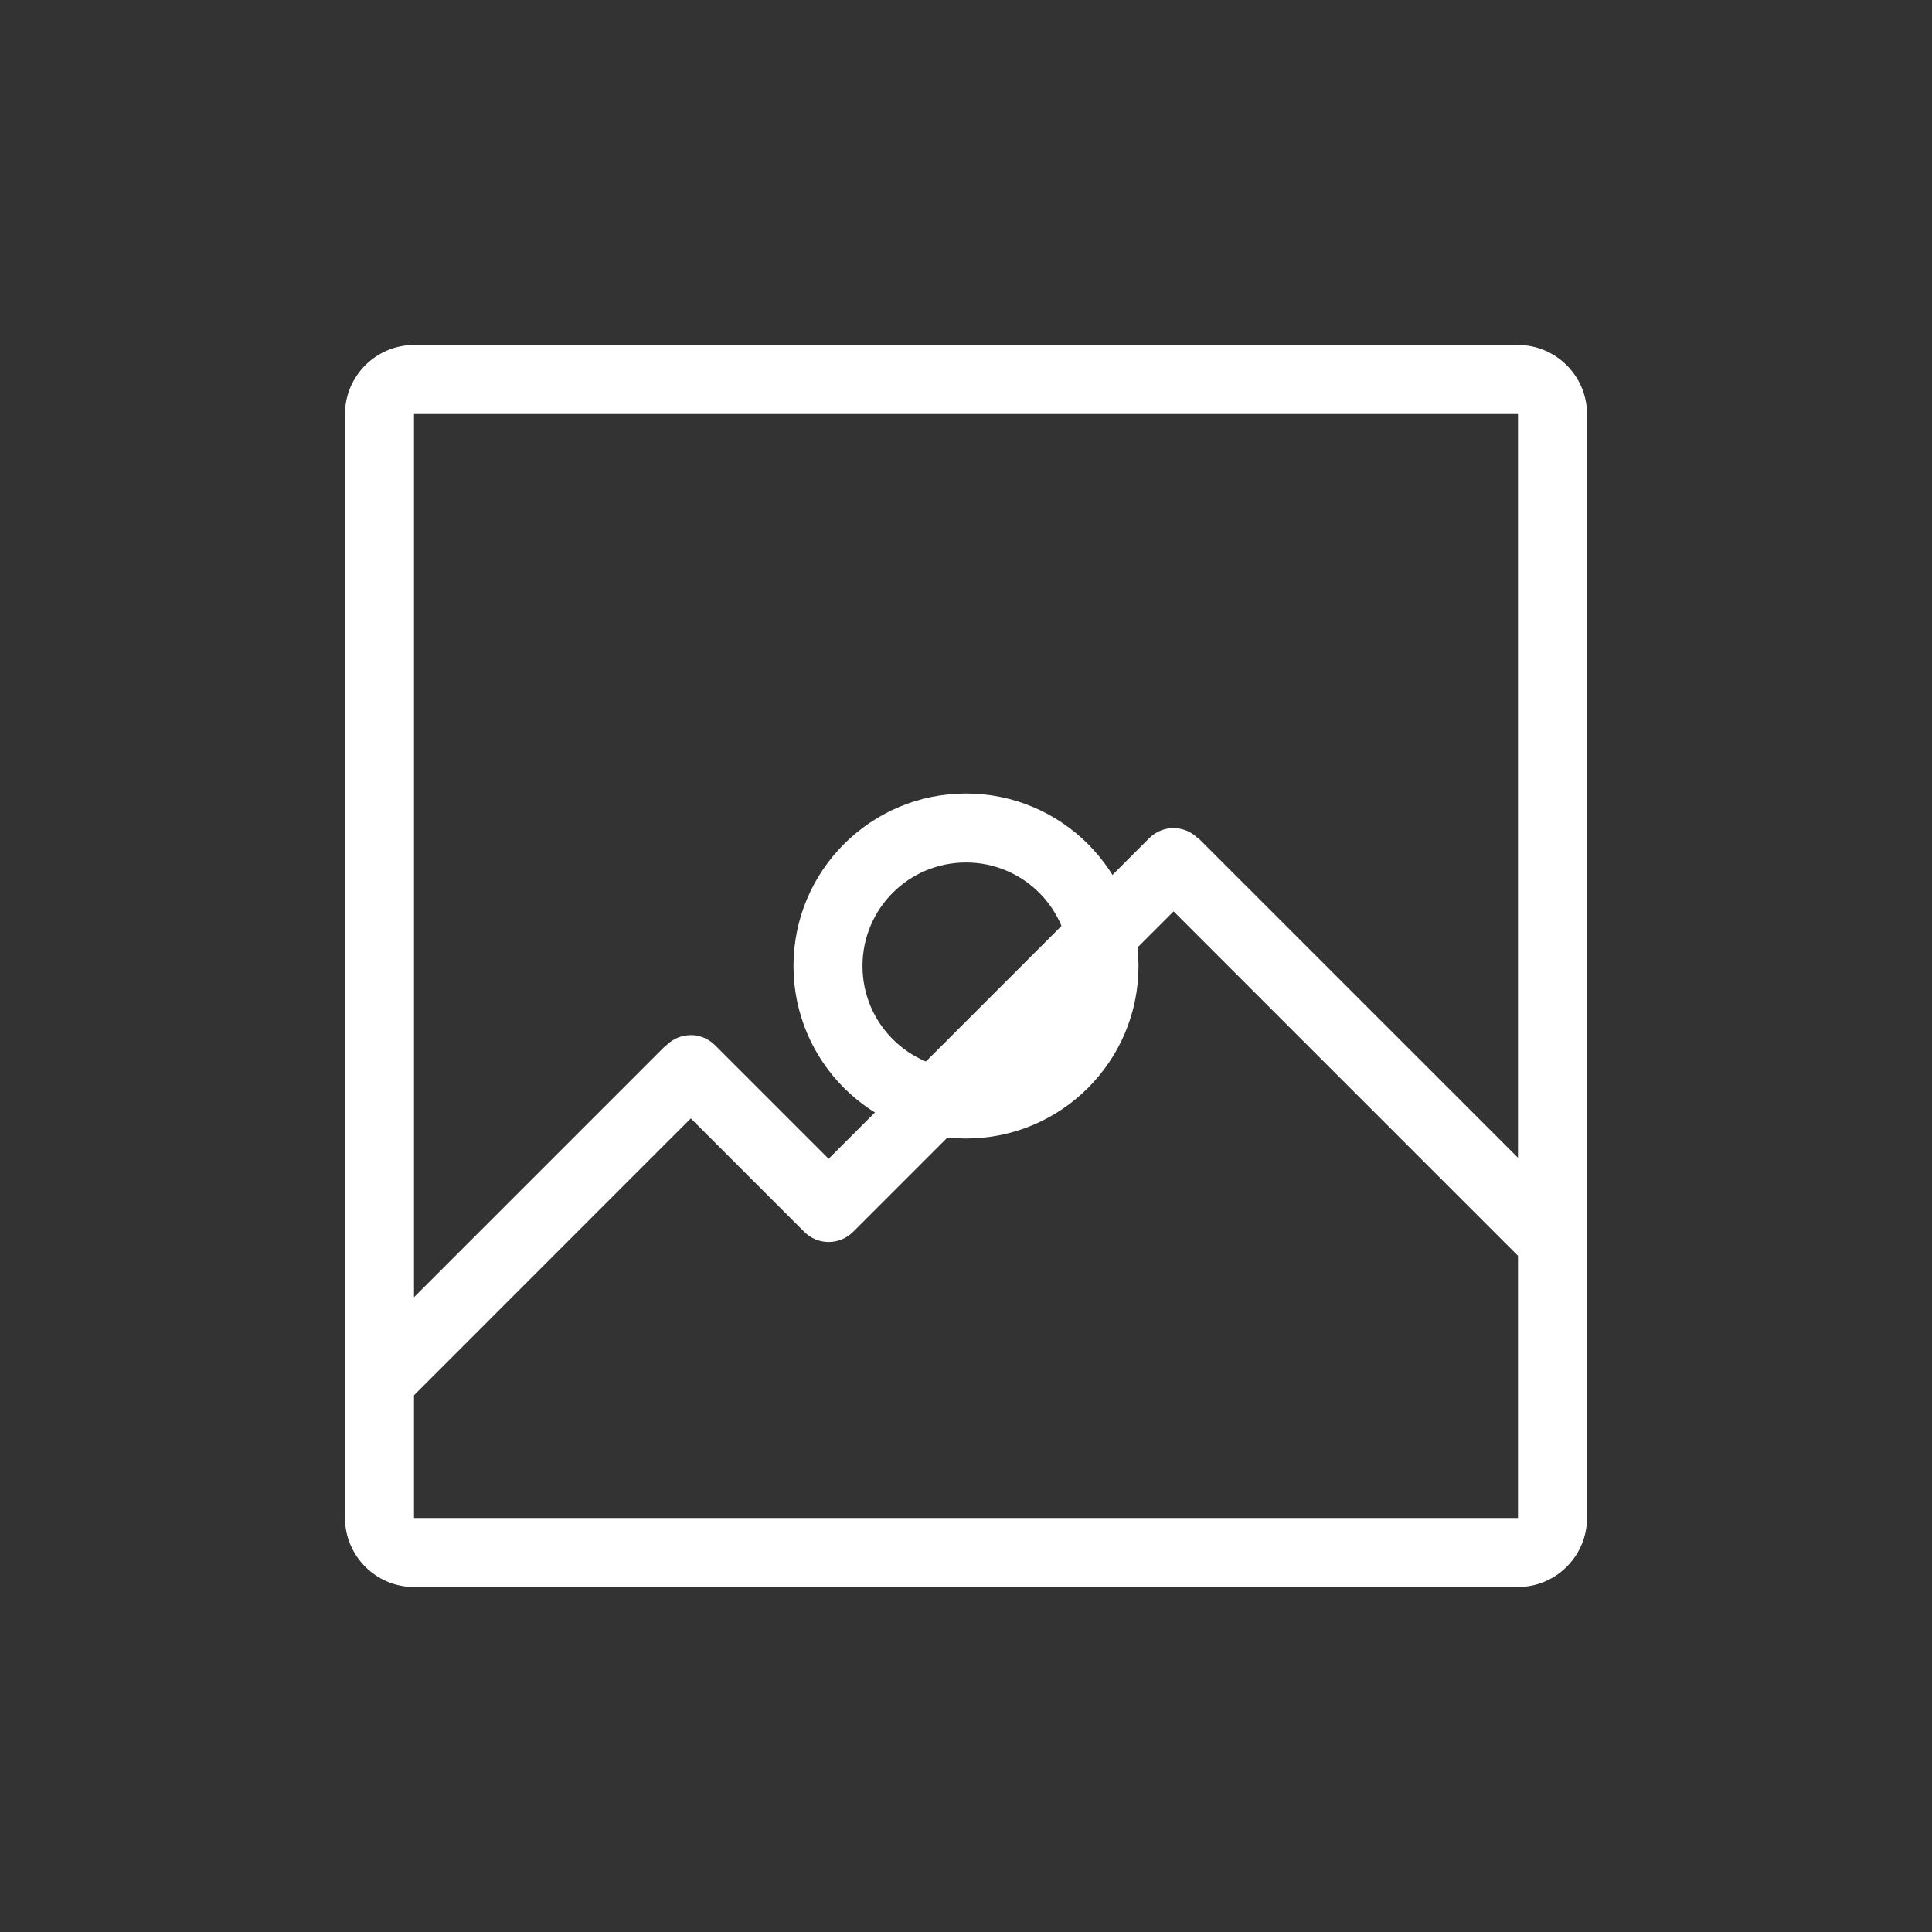 <?xml version="1.0" encoding="utf-8"?>
<!-- Generator: Adobe Illustrator 15.1.0, SVG Export Plug-In . SVG Version: 6.00 Build 0)  -->
<!DOCTYPE svg PUBLIC "-//W3C//DTD SVG 1.1//EN" "http://www.w3.org/Graphics/SVG/1.1/DTD/svg11.dtd">
<svg version="1.1" id="레이어_1" xmlns="http://www.w3.org/2000/svg" xmlns:xlink="http://www.w3.org/1999/xlink" x="0px"
	 y="0px" width="28px" height="28px" viewBox="0 0 28 28" enable-background="new 0 0 28 28" xml:space="preserve">
<rect x="0" y="0" width="28" height="28" fill="#333333" stroke="none"/>
<path fill="#FFFFFF" d="M22,5H6C5.45,5,5,5.45,5,6v13.8v1.421V22c0,0.55,0.45,1,1,1h16c0.55,0,1-0.45,1-1v-2.8v-1.421V6
	C23,5.45,22.55,5,22,5z M22,22H6v-1.779l4.01-4.011l0.002-0.001l1.643,1.643c0.1,0.1,0.228,0.148,0.355,0.148
	s0.256-0.049,0.355-0.148l4.643-4.643l0.002,0.001L22,18.2V22z M17.37,12.15h-0.008c0,0-0.001-0.001-0.001-0.001
	c-0.098-0.097-0.222-0.146-0.347-0.147c-0.002,0-0.003-0.001-0.005-0.001c-0.128,0-0.256,0.049-0.355,0.148l-4.645,4.645
	l-1.645-1.645c-0.1-0.1-0.228-0.148-0.355-0.148c-0.002,0-0.003,0.001-0.005,0.001c-0.125,0.002-0.249,0.05-0.347,0.147
	c0,0-0.001,0.001-0.001,0.002H9.649L6,18.8V6h16v10.779L17.37,12.15z"/>
<path fill="#FFFFFF" d="M14,11.5c-1.38,0-2.5,1.12-2.5,2.5s1.12,2.5,2.5,2.5s2.5-1.12,2.5-2.5S15.38,11.5,14,11.5z M14,15.5
	c-0.83,0-1.5-0.67-1.5-1.5s0.67-1.5,1.5-1.5s1.5,0.67,1.5,1.5S14.83,15.5,14,15.5z"/>
</svg>
